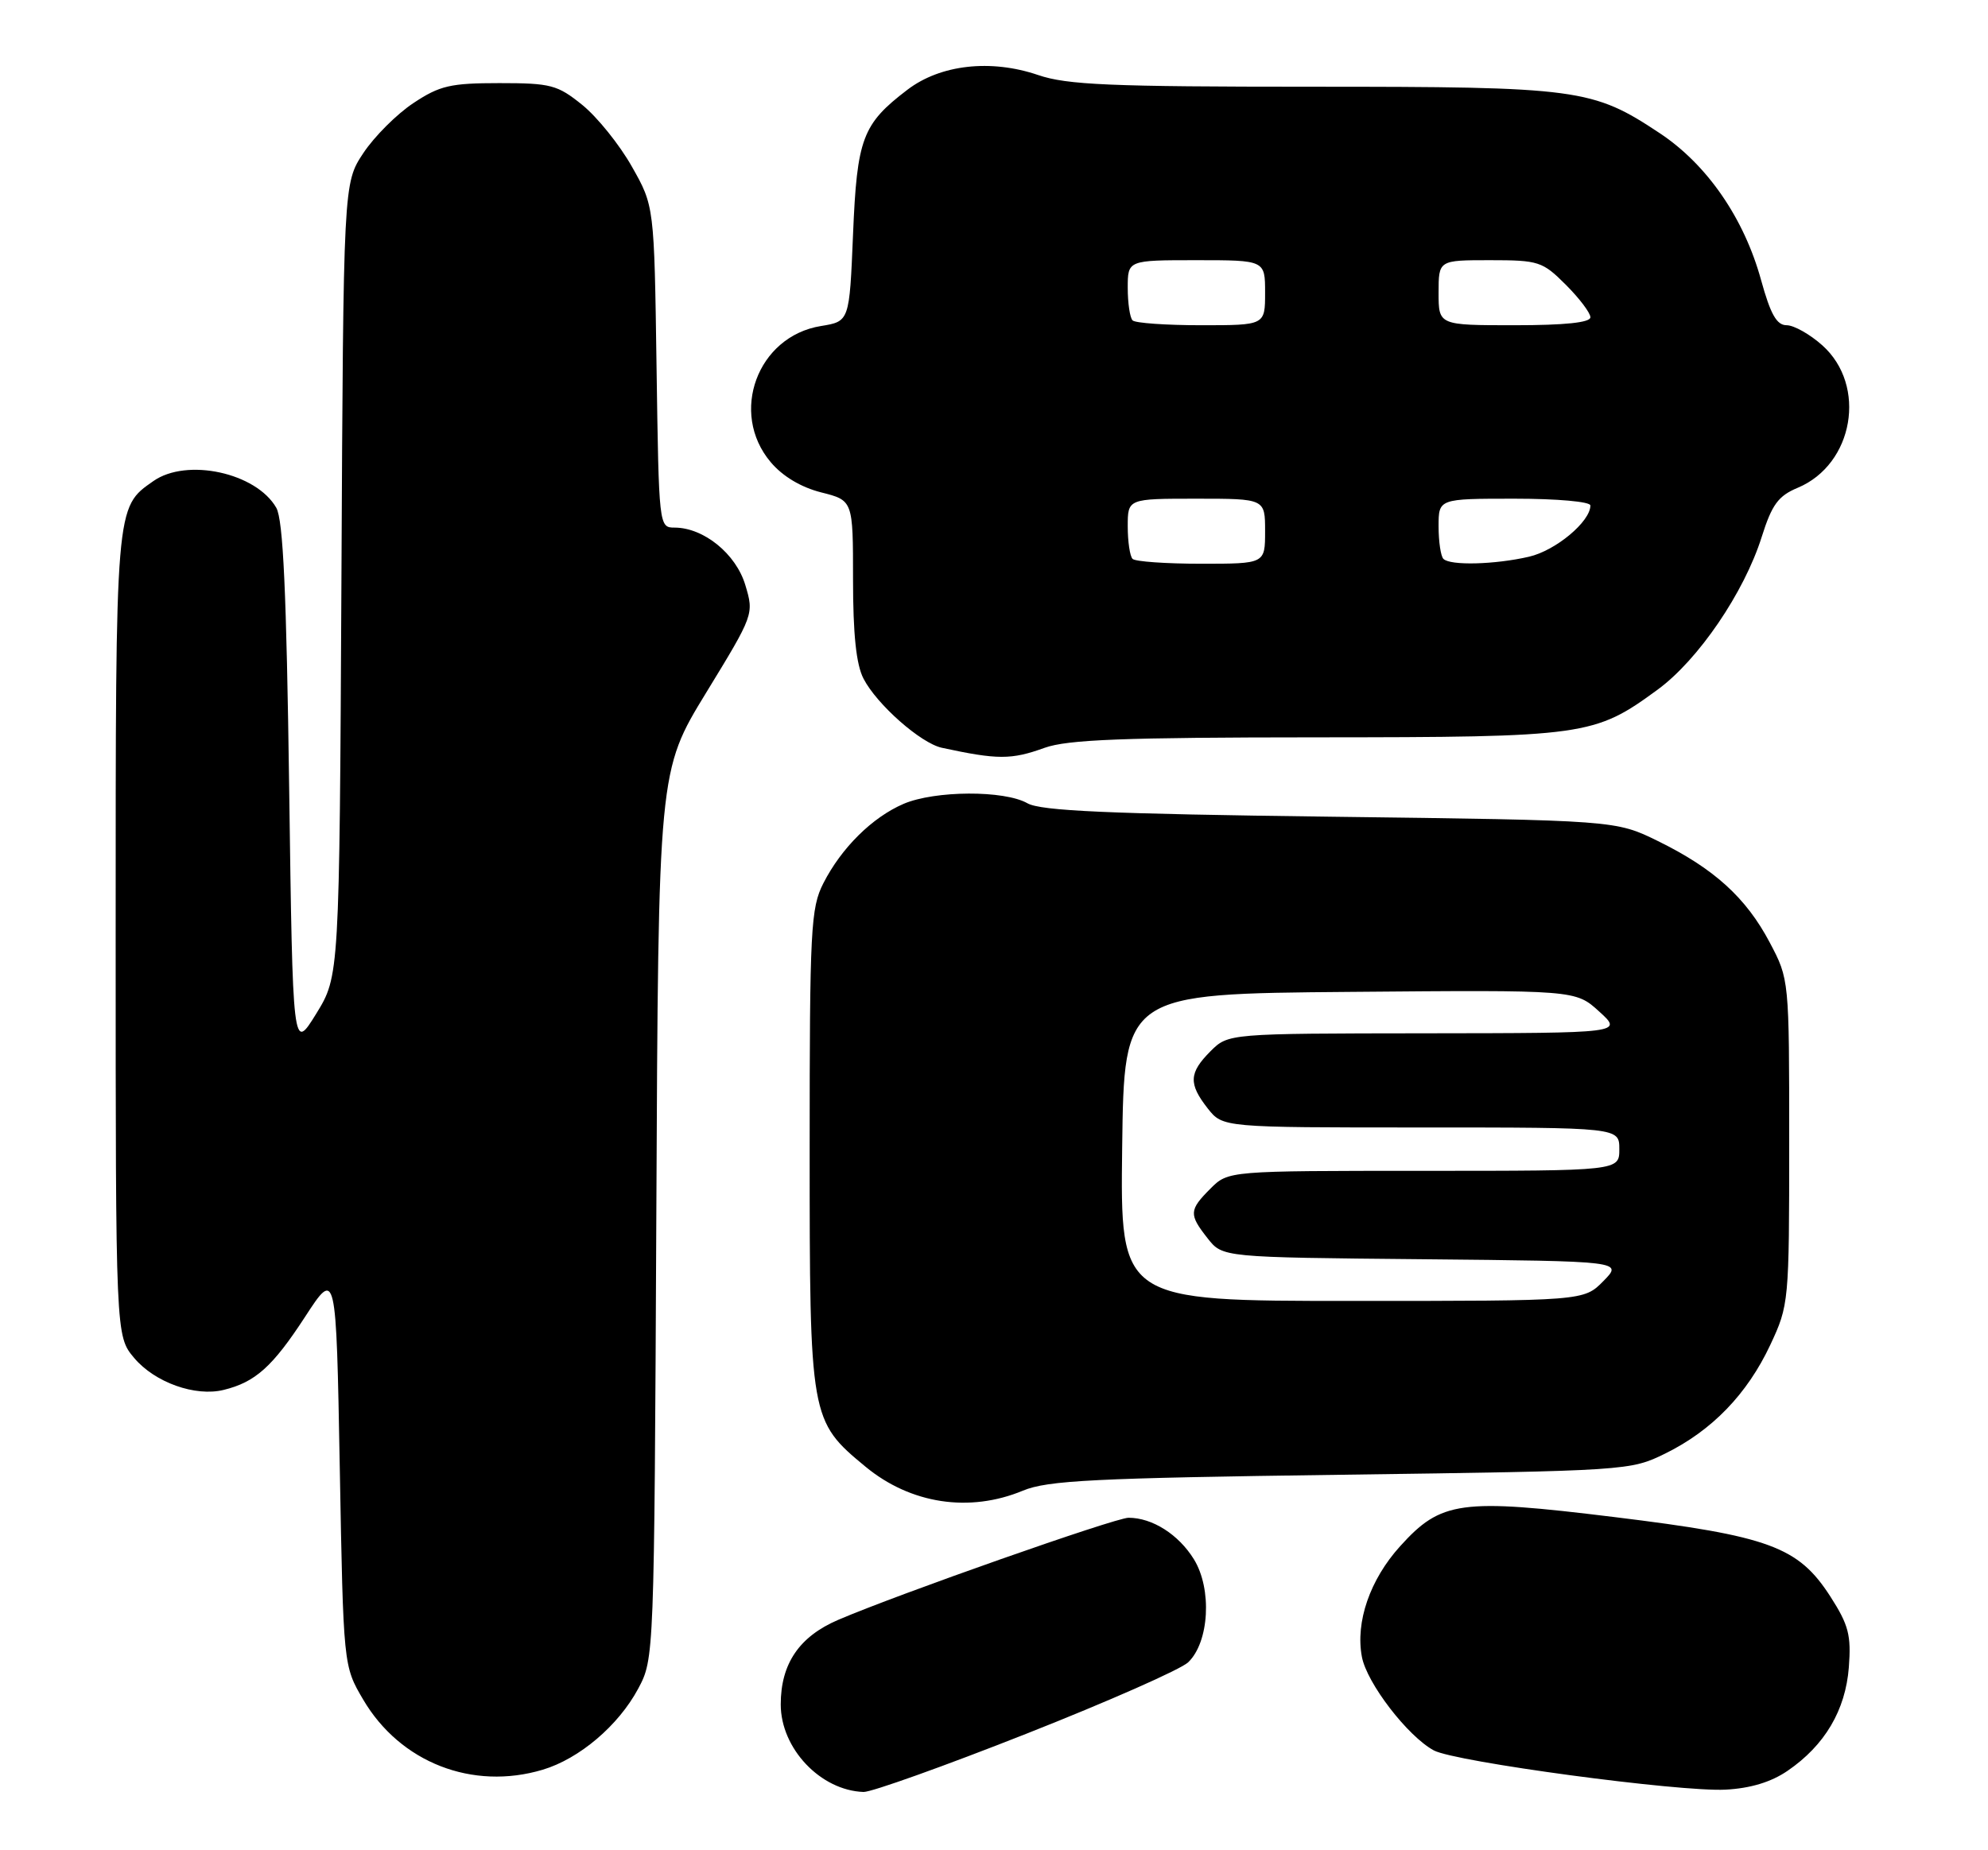 <?xml version="1.0" encoding="UTF-8" standalone="no"?>
<!DOCTYPE svg PUBLIC "-//W3C//DTD SVG 1.1//EN" "http://www.w3.org/Graphics/SVG/1.1/DTD/svg11.dtd" >
<svg xmlns="http://www.w3.org/2000/svg" xmlns:xlink="http://www.w3.org/1999/xlink" version="1.1" viewBox="0 0 275 256">
 <g >
 <path fill="currentColor"
d=" M 141.96 239.89 C 153.26 235.43 163.34 230.98 164.36 230.00 C 167.28 227.21 167.69 219.85 165.15 215.74 C 163.03 212.31 159.40 210.00 156.11 210.00 C 154.29 210.00 124.25 220.56 115.94 224.13 C 110.56 226.44 108.00 230.20 108.00 235.83 C 108.00 241.93 113.51 247.74 119.46 247.94 C 120.54 247.97 130.67 244.35 141.96 239.89 Z  M 247.28 245.01 C 252.42 241.49 255.29 236.64 255.75 230.69 C 256.09 226.25 255.72 224.83 253.19 220.89 C 248.75 214.00 244.76 212.53 223.28 209.90 C 202.02 207.29 199.35 207.66 193.67 213.95 C 189.51 218.55 187.48 224.42 188.39 229.24 C 189.07 232.88 194.73 240.24 198.34 242.19 C 201.30 243.78 232.29 247.95 238.69 247.62 C 242.14 247.44 245.01 246.57 247.28 245.01 Z  M 75.08 244.86 C 80.15 243.34 85.55 238.75 88.28 233.65 C 90.49 229.51 90.50 229.36 90.79 168.08 C 91.07 106.66 91.07 106.66 97.69 95.83 C 104.28 85.05 104.31 84.97 103.10 80.95 C 101.81 76.63 97.35 73.01 93.32 73.00 C 91.15 73.00 91.14 72.85 90.82 50.75 C 90.50 28.50 90.50 28.50 87.39 23.02 C 85.69 20.01 82.61 16.19 80.55 14.52 C 77.11 11.74 76.20 11.50 69.08 11.50 C 62.32 11.50 60.83 11.84 57.19 14.26 C 54.89 15.78 51.78 18.89 50.26 21.18 C 47.50 25.35 47.50 25.35 47.23 80.20 C 46.95 135.05 46.95 135.05 43.73 140.28 C 40.50 145.50 40.50 145.50 40.00 109.00 C 39.63 81.96 39.17 71.92 38.22 70.26 C 35.45 65.41 25.84 63.32 21.22 66.56 C 15.95 70.25 16.00 69.61 16.00 129.37 C 16.00 184.85 16.00 184.85 18.56 187.89 C 21.41 191.28 27.02 193.28 30.94 192.31 C 35.32 191.24 37.70 189.10 42.18 182.23 C 46.50 175.59 46.50 175.59 47.00 203.04 C 47.50 230.50 47.50 230.50 50.24 235.16 C 55.36 243.87 65.36 247.77 75.08 244.86 Z  M 141.50 206.25 C 144.92 204.83 151.35 204.51 185.50 204.05 C 225.13 203.51 225.54 203.48 230.36 201.11 C 236.82 197.93 241.69 192.89 244.88 186.09 C 247.46 180.58 247.50 180.19 247.50 158.00 C 247.50 135.52 247.50 135.50 244.81 130.41 C 241.54 124.21 237.10 120.18 229.36 116.38 C 223.50 113.50 223.50 113.50 184.00 113.00 C 153.33 112.61 143.97 112.20 142.12 111.14 C 138.92 109.32 129.33 109.37 125.00 111.22 C 120.67 113.08 116.40 117.30 113.90 122.20 C 112.15 125.63 112.00 128.48 112.00 159.00 C 112.00 196.25 112.06 196.60 119.72 202.93 C 125.96 208.09 134.09 209.33 141.50 206.25 Z  M 144.50 103.47 C 147.68 102.33 155.39 102.03 182.07 102.02 C 219.35 102.00 220.55 101.83 229.30 95.42 C 234.92 91.31 241.28 81.97 243.70 74.28 C 245.11 69.81 245.99 68.61 248.68 67.49 C 256.42 64.25 258.30 53.34 252.08 47.78 C 250.37 46.25 248.15 45.00 247.15 45.00 C 245.77 45.00 244.92 43.50 243.61 38.75 C 241.26 30.20 236.15 22.78 229.61 18.44 C 220.29 12.25 218.40 12.00 181.52 12.00 C 153.57 12.00 147.61 11.75 143.60 10.38 C 137.05 8.15 130.09 8.93 125.52 12.42 C 119.29 17.17 118.55 19.14 118.00 32.44 C 117.50 44.47 117.50 44.47 113.56 45.11 C 104.77 46.53 100.86 57.12 106.60 63.93 C 108.25 65.90 110.80 67.42 113.60 68.13 C 118.00 69.24 118.00 69.24 118.00 80.17 C 118.00 87.76 118.44 91.96 119.45 93.90 C 121.29 97.47 127.36 102.82 130.27 103.46 C 138.00 105.13 139.88 105.14 144.50 103.47 Z  M 155.23 158.75 C 155.50 137.50 155.50 137.50 186.72 137.24 C 217.94 136.97 217.94 136.97 221.22 139.96 C 224.50 142.94 224.50 142.94 197.20 142.97 C 169.91 143.00 169.91 143.00 167.45 145.45 C 164.46 148.45 164.39 149.95 167.07 153.37 C 169.15 156.00 169.15 156.00 196.57 156.00 C 224.00 156.00 224.00 156.00 224.00 159.00 C 224.00 162.00 224.00 162.00 196.95 162.00 C 169.91 162.00 169.91 162.00 167.45 164.45 C 164.47 167.44 164.44 168.02 167.06 171.35 C 169.12 173.97 169.12 173.97 196.81 174.23 C 224.50 174.50 224.50 174.50 221.80 177.25 C 219.09 180.00 219.09 180.00 187.03 180.00 C 154.96 180.00 154.96 180.00 155.23 158.75 Z  M 156.67 77.33 C 156.30 76.97 156.00 74.94 156.00 72.83 C 156.00 69.00 156.00 69.00 165.50 69.00 C 175.00 69.00 175.00 69.00 175.00 73.50 C 175.00 78.00 175.00 78.00 166.17 78.00 C 161.31 78.00 157.03 77.70 156.67 77.33 Z  M 199.67 77.33 C 199.30 76.97 199.00 74.94 199.00 72.83 C 199.00 69.00 199.00 69.00 209.50 69.00 C 215.42 69.00 220.00 69.41 220.00 69.94 C 220.00 72.17 215.20 76.18 211.50 77.03 C 206.78 78.12 200.61 78.28 199.67 77.33 Z  M 156.67 44.33 C 156.30 43.97 156.00 41.94 156.00 39.83 C 156.00 36.00 156.00 36.00 165.50 36.00 C 175.00 36.00 175.00 36.00 175.00 40.50 C 175.00 45.00 175.00 45.00 166.17 45.00 C 161.31 45.00 157.03 44.70 156.67 44.33 Z  M 199.00 40.50 C 199.00 36.00 199.00 36.00 206.10 36.00 C 212.84 36.00 213.37 36.17 216.60 39.40 C 218.47 41.27 220.00 43.29 220.00 43.90 C 220.00 44.63 216.47 45.00 209.50 45.00 C 199.00 45.00 199.00 45.00 199.00 40.50 Z "/>
</g>
</svg>